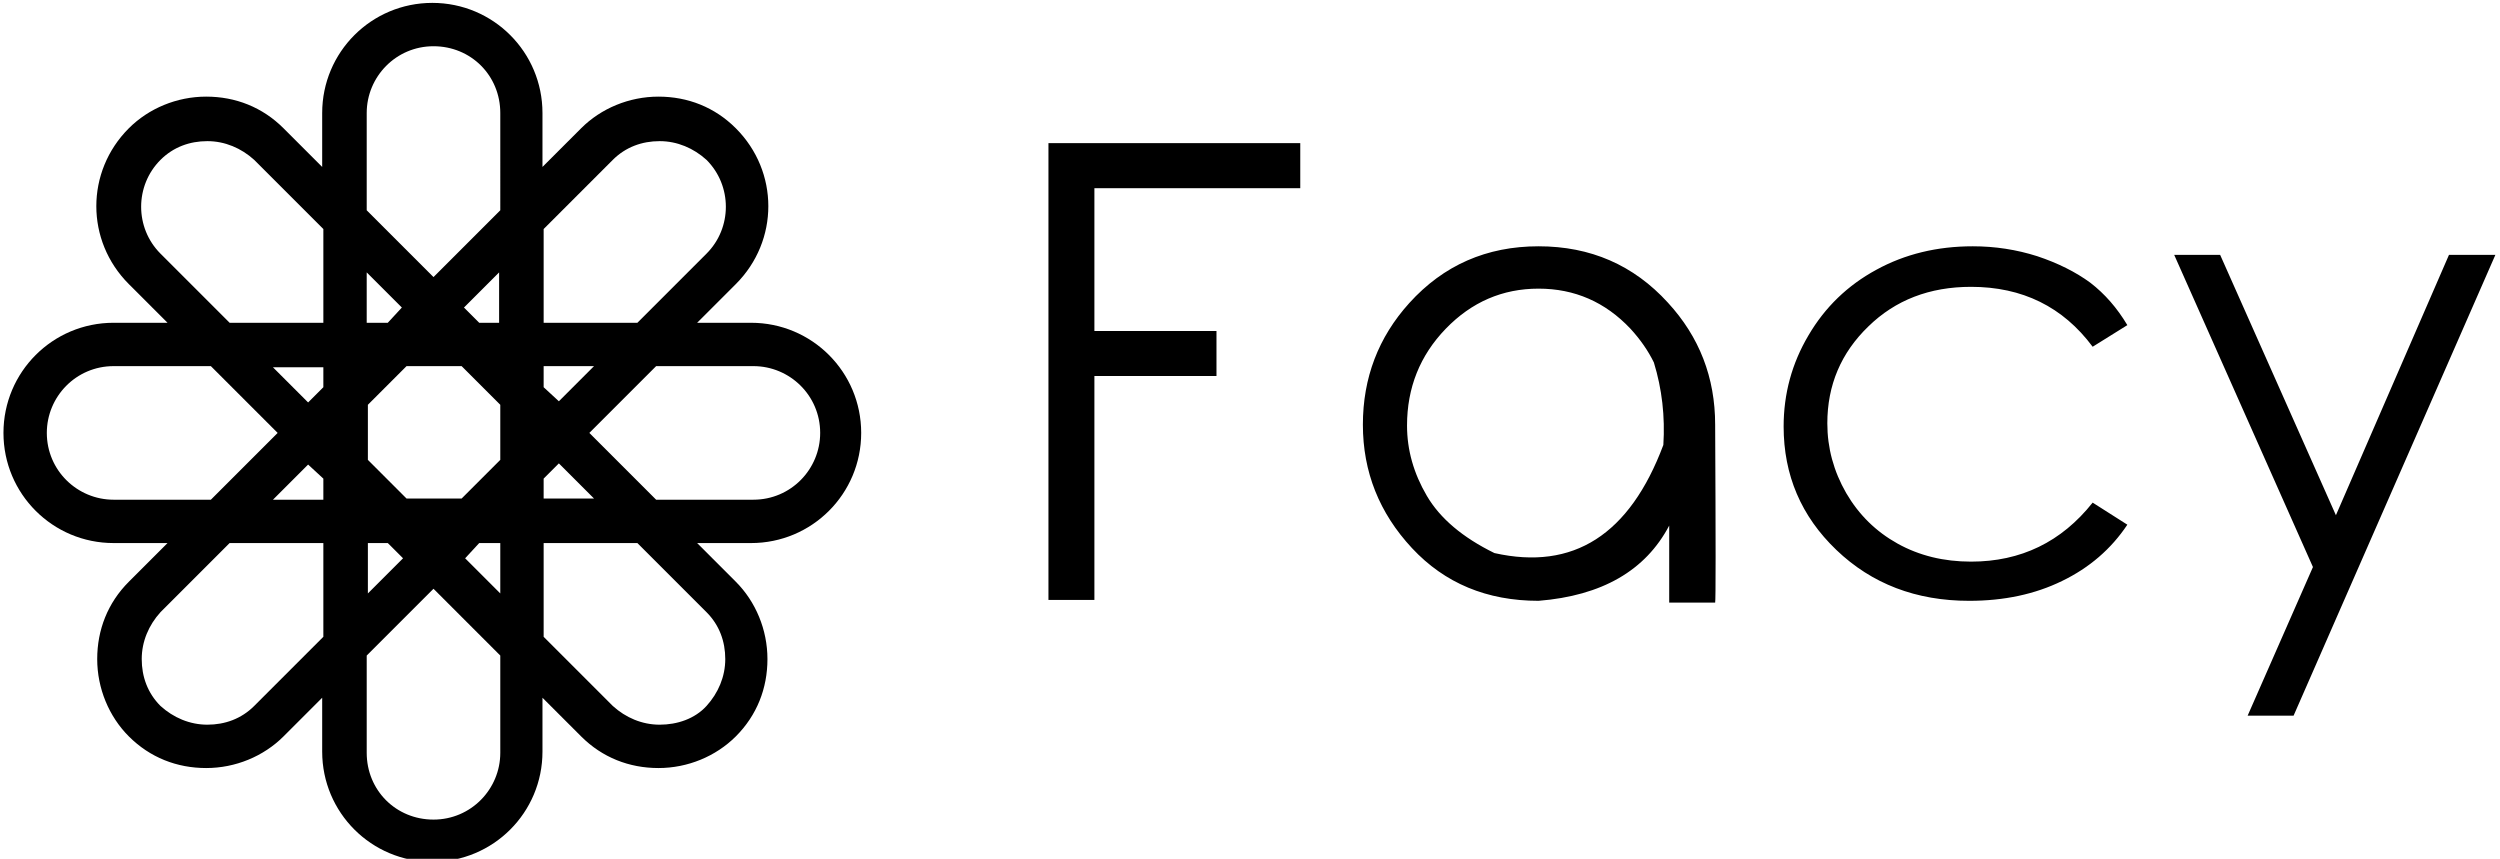 <svg data-v-d3f97b9e="" xmlns="http://www.w3.org/2000/svg" viewBox="0 0 262 90"><!----><!----><!----><g data-v-d3f97b9e="" id="cb485738-ae49-4c93-b16e-24bf02e02db5" fill="black" transform="matrix(4.721,0,0,4.721,104.118,5.889)"><path d="M1.22 12.07L1.22 1.93L6.81 1.93L6.81 2.93L2.24 2.93L2.24 6.10L4.95 6.10L4.95 7.10L2.24 7.10L2.24 12.07L1.22 12.07ZM12.10 4.22L12.10 4.22L12.10 4.22Q13.83 4.22 14.97 5.47L14.97 5.47L14.97 5.47Q16.02 6.61 16.02 8.18L16.02 8.18L16.02 8.18Q16.04 12.07 16.02 12.13L16.02 12.13L16.02 12.13Q15.37 12.13 15.00 12.13L15.00 12.13L15.00 12.13Q15.00 12.08 15.00 10.42L15.00 10.42L15.00 10.42Q14.21 11.92 12.10 12.09L12.10 12.09L12.10 12.09Q10.38 12.09 9.29 10.92L9.29 10.92L9.29 10.92Q8.20 9.75 8.20 8.18L8.20 8.18L8.20 8.18Q8.20 6.62 9.23 5.48L9.23 5.48L9.23 5.48Q10.37 4.22 12.10 4.22ZM12.10 5.16L12.10 5.16L12.10 5.16Q10.90 5.16 10.04 6.05L10.04 6.05L10.04 6.05Q9.18 6.94 9.18 8.20L9.18 8.20L9.18 8.20Q9.18 9.01 9.62 9.76L9.62 9.76L9.62 9.76Q10.06 10.51 11.12 11.03L11.12 11.03L11.12 11.03Q13.75 11.62 14.87 8.63L14.87 8.63L14.87 8.63Q14.93 7.68 14.66 6.80L14.66 6.80L14.66 6.80Q14.47 6.41 14.14 6.05L14.14 6.05L14.14 6.05Q13.30 5.16 12.10 5.16ZM25.17 5.97L25.17 5.97L24.40 6.45L24.40 6.45Q23.41 5.12 21.70 5.12L21.70 5.12L21.70 5.12Q20.32 5.12 19.42 6.00L19.42 6.00L19.42 6.00Q18.51 6.88 18.51 8.15L18.51 8.15L18.51 8.15Q18.51 8.97 18.93 9.70L18.93 9.70L18.93 9.70Q19.35 10.42 20.07 10.82L20.07 10.82L20.07 10.82Q20.79 11.22 21.70 11.22L21.70 11.22L21.70 11.22Q23.36 11.22 24.40 9.91L24.40 9.91L25.17 10.40L25.17 10.40Q24.63 11.21 23.72 11.65L23.72 11.65L23.72 11.65Q22.82 12.09 21.66 12.09L21.66 12.09L21.66 12.09Q19.89 12.09 18.71 10.96L18.71 10.96L18.71 10.96Q17.54 9.84 17.54 8.22L17.54 8.22L17.54 8.22Q17.54 7.13 18.09 6.20L18.09 6.20L18.09 6.20Q18.64 5.26 19.60 4.74L19.60 4.74L19.60 4.74Q20.55 4.22 21.74 4.22L21.74 4.22L21.74 4.22Q22.48 4.22 23.17 4.44L23.17 4.44L23.17 4.44Q23.86 4.67 24.35 5.03L24.35 5.03L24.35 5.03Q24.83 5.40 25.17 5.97ZM29.29 11.34L26.21 4.41L27.23 4.41L29.80 10.19L32.31 4.41L33.34 4.41L28.86 14.64L27.84 14.64L29.29 11.34Z"></path></g><!----><g data-v-d3f97b9e="" id="bbf9a071-3c64-407f-b836-652786c52691" transform="matrix(1.228,0,0,1.228,-15.969,-16.03)" stroke="none" fill="black"><path d="M27.3 40.6h-4.6c-5.2 0-9.4 4.2-9.4 9.4s4.2 9.4 9.4 9.4h4.6L24 62.7c-1.8 1.8-2.7 4.1-2.7 6.6s1 4.9 2.7 6.6c1.8 1.8 4.1 2.7 6.6 2.7s4.9-1 6.6-2.7l3.3-3.3v4.6c0 5.2 4.2 9.4 9.4 9.4s9.4-4.2 9.4-9.4v-4.6l3.3 3.3c1.8 1.8 4.1 2.7 6.6 2.7s4.9-1 6.6-2.7c1.8-1.8 2.7-4.1 2.7-6.6s-1-4.9-2.7-6.6l-3.3-3.3h4.6c5.2 0 9.4-4.2 9.4-9.4s-4.2-9.4-9.4-9.4h-4.6l3.3-3.3c3.7-3.7 3.7-9.6 0-13.3-1.8-1.8-4.1-2.7-6.6-2.7s-4.9 1-6.6 2.7l-3.3 3.3v-4.6c0-5.2-4.2-9.4-9.4-9.4s-9.4 4.2-9.4 9.4v4.6L37.2 24c-1.8-1.8-4.1-2.7-6.6-2.7s-4.9 1-6.6 2.7c-3.7 3.7-3.7 9.6 0 13.3l3.3 3.3zm-4.6 15.1c-3.1 0-5.7-2.5-5.7-5.7 0-3.1 2.5-5.7 5.7-5.7H31l5.7 5.7-5.7 5.7h-8.3zm25-11.4h4.7l3.3 3.3v4.7l-3.3 3.3h-4.7l-3.3-3.3v-4.7l3.3-3.3zm-7.1 9.6v1.8h-4.3l3-3 1.3 1.2zm5.5 5.5l1.3 1.3-3 3v-4.3h1.7zm7.8 0h1.8v4.3l-3-3 1.2-1.3zm5.5-5.5l1.3-1.3 3 3h-4.3v-1.7zm0-7.8v-1.8h4.3l-3 3-1.3-1.2zm-5.5-5.5l-1.3-1.3 3-3v4.3h-1.7zm-7.8 0h-1.8v-4.3l3 3-1.2 1.3zm-5.5 5.5l-1.3 1.3-3-3h4.3v1.7zm-5.9 27.2c-1.1 1.1-2.5 1.6-4 1.6s-2.9-.6-4-1.6c-1.1-1.1-1.6-2.5-1.6-4s.6-2.9 1.6-4l5.9-5.9h8v8l-5.9 5.9zm21 4c0 3.1-2.5 5.7-5.7 5.7s-5.7-2.5-5.7-5.7V69l5.7-5.7 5.7 5.7v8.3zm17.6-12c1.1 1.1 1.6 2.5 1.6 4s-.6 2.9-1.6 4-2.5 1.6-4 1.6-2.9-.6-4-1.6l-5.9-5.9v-8h8l5.9 5.9zm4-21c3.1 0 5.7 2.5 5.7 5.7 0 3.1-2.5 5.7-5.7 5.7H69L63.3 50l5.7-5.7h8.3zm-12-17.6c1.1-1.1 2.5-1.6 4-1.6s2.9.6 4 1.6c2.2 2.2 2.2 5.8 0 8l-5.9 5.9h-8v-8l5.9-5.9zm-21-4c0-3.1 2.5-5.7 5.7-5.7s5.7 2.5 5.7 5.7V31L50 36.7 44.3 31v-8.3zm-17.6 4c1.1-1.1 2.5-1.6 4-1.6s2.9.6 4 1.6l5.9 5.9v8h-8l-5.9-5.9c-2.2-2.2-2.2-5.8 0-8z"></path></g><!----></svg>